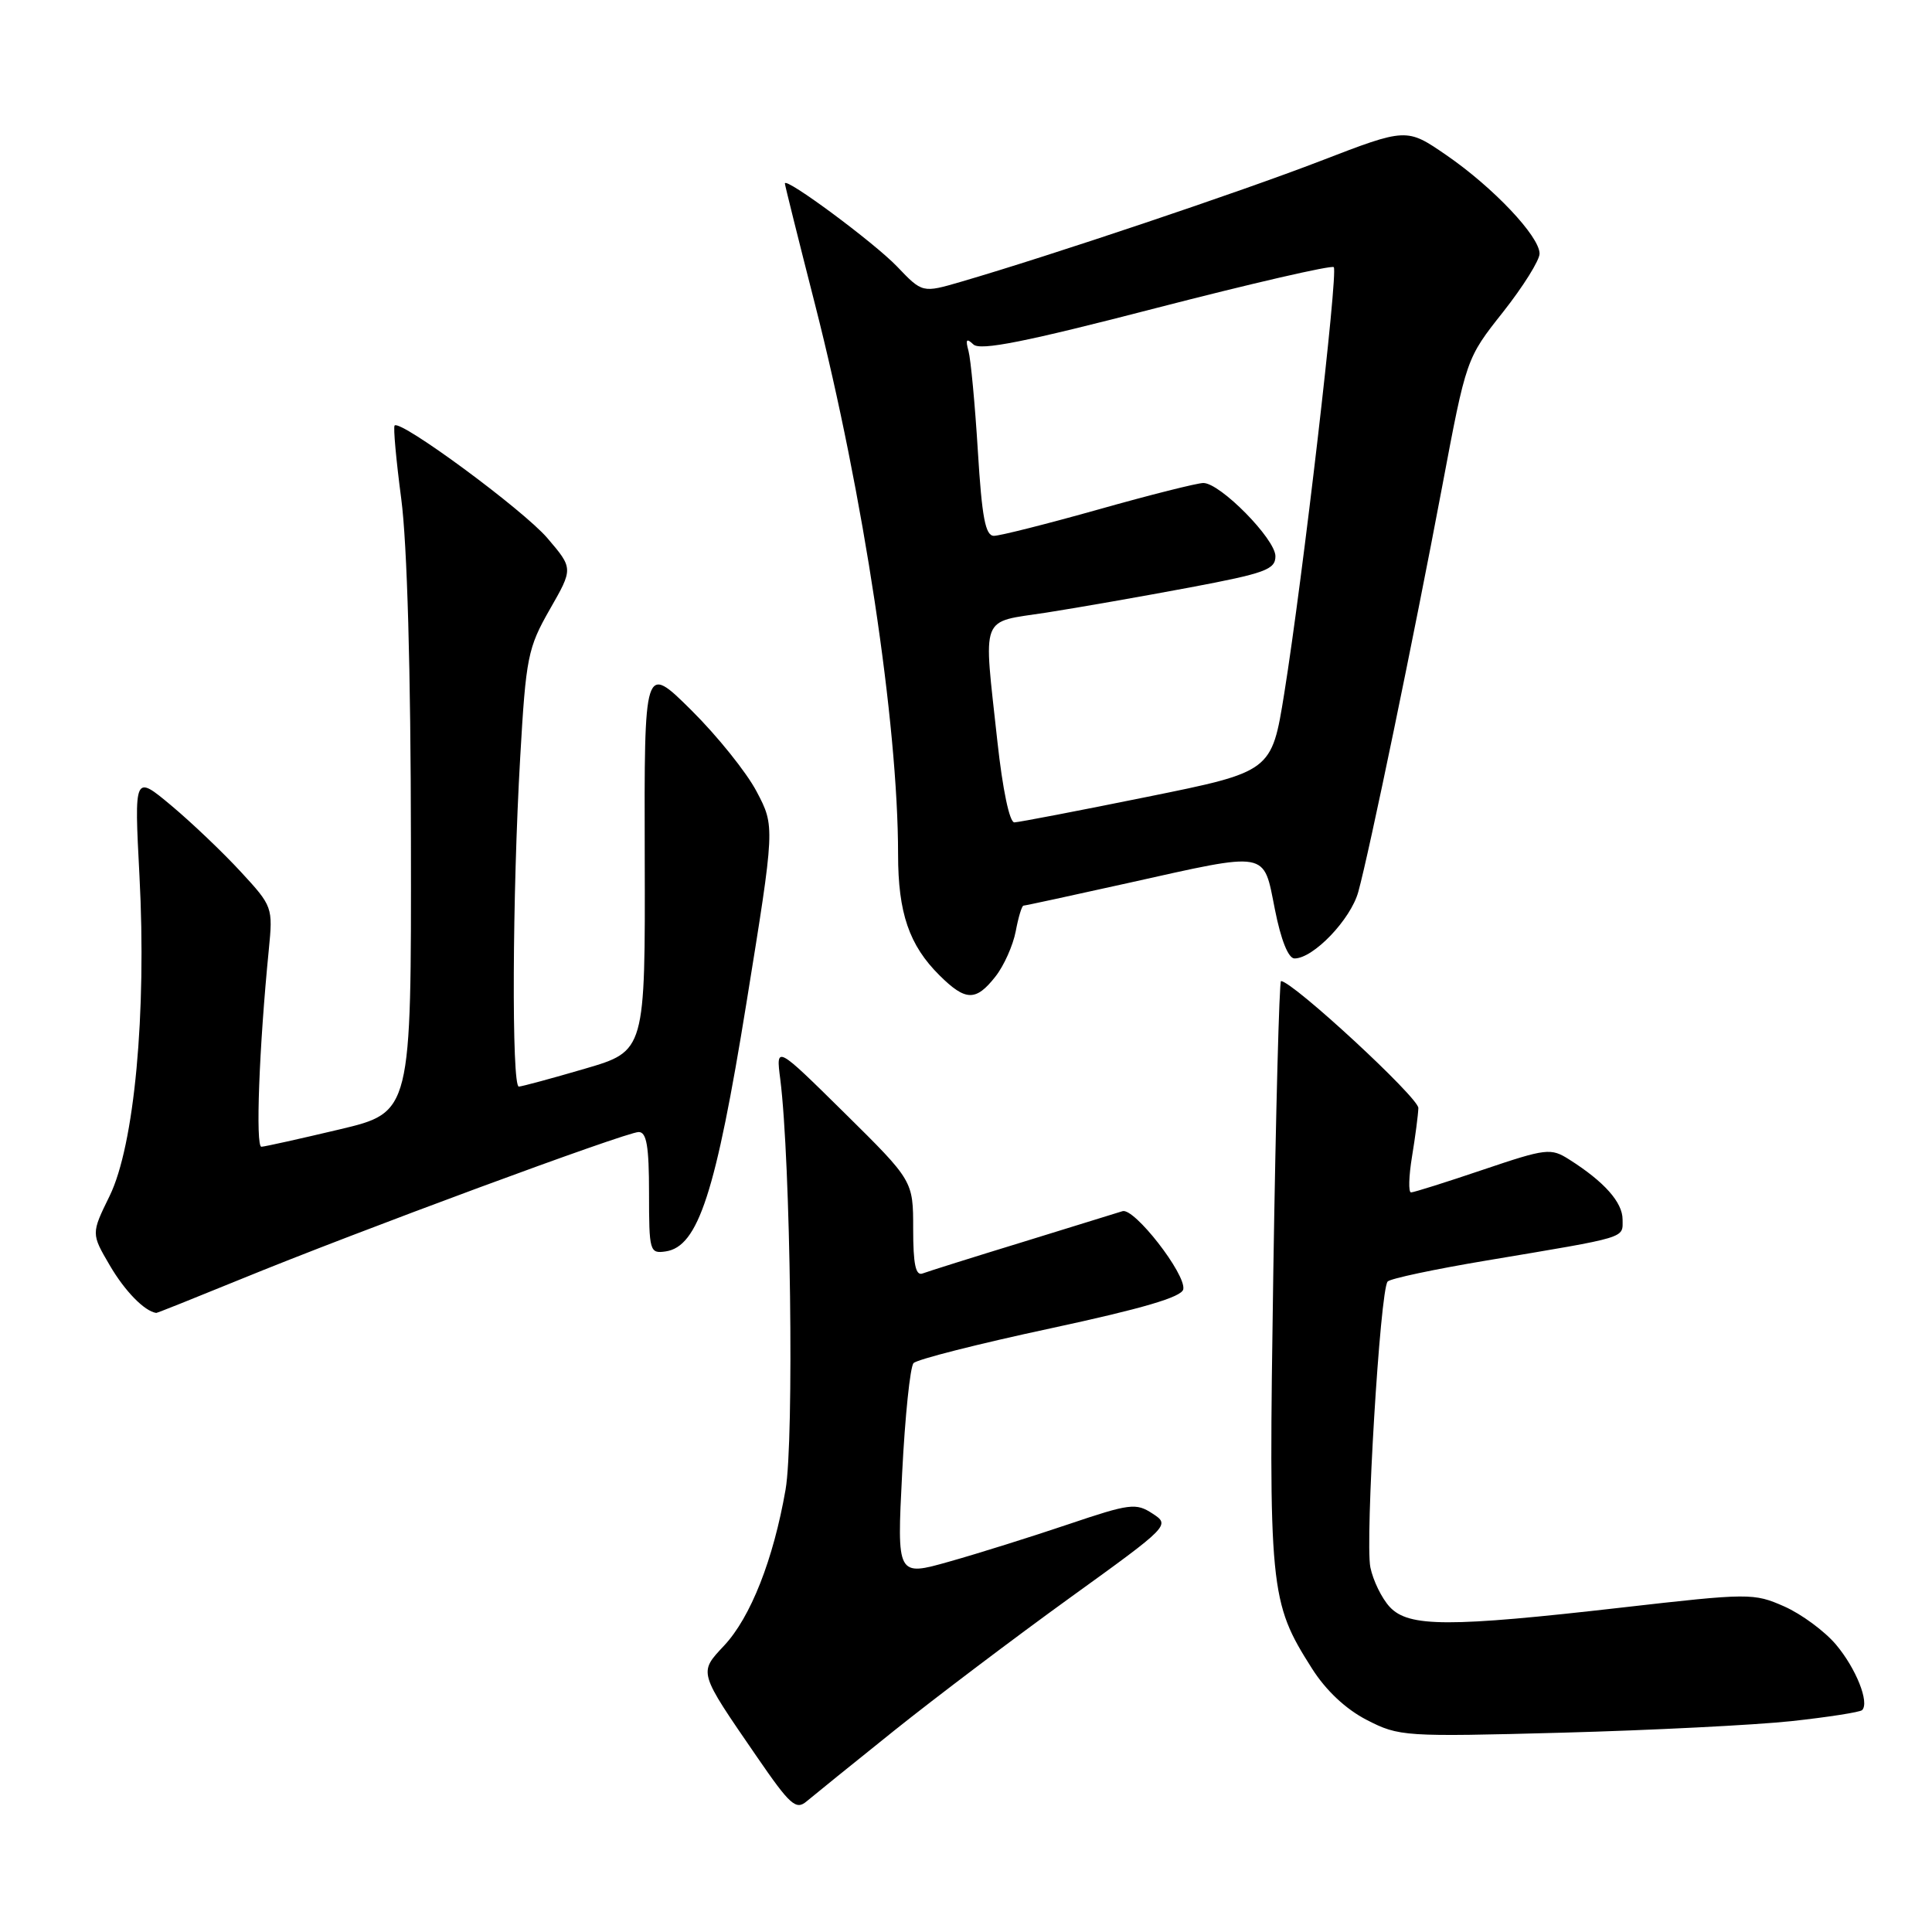 <?xml version="1.0" encoding="UTF-8" standalone="no"?>
<!DOCTYPE svg PUBLIC "-//W3C//DTD SVG 1.1//EN" "http://www.w3.org/Graphics/SVG/1.1/DTD/svg11.dtd" >
<svg xmlns="http://www.w3.org/2000/svg" xmlns:xlink="http://www.w3.org/1999/xlink" version="1.1" viewBox="0 0 256 256">
 <g >
 <path fill="currentColor"
d=" M 118.50 229.30 C 124.00 224.90 134.48 216.98 141.79 211.70 C 155.00 202.17 155.07 202.09 152.72 200.56 C 150.53 199.12 149.72 199.22 141.58 201.97 C 136.75 203.60 129.66 205.83 125.82 206.91 C 118.84 208.89 118.84 208.89 119.54 195.19 C 119.92 187.66 120.60 181.10 121.05 180.62 C 121.50 180.13 129.66 178.06 139.18 176.02 C 151.40 173.39 156.58 171.87 156.79 170.84 C 157.18 168.85 150.27 159.97 148.73 160.49 C 148.05 160.71 142.10 162.55 135.50 164.58 C 128.90 166.60 122.94 168.48 122.25 168.74 C 121.33 169.09 121.00 167.53 121.00 162.84 C 121.00 156.46 121.00 156.46 111.91 147.48 C 102.81 138.50 102.81 138.50 103.39 143.00 C 104.76 153.82 105.24 190.80 104.09 197.39 C 102.48 206.63 99.47 214.29 95.96 218.04 C 92.56 221.68 92.48 221.42 100.29 232.78 C 104.70 239.20 105.47 239.89 106.89 238.68 C 107.78 237.93 113.00 233.71 118.50 229.30 Z  M 237.37 228.06 C 242.24 227.53 246.46 226.87 246.74 226.60 C 247.74 225.60 245.94 221.08 243.28 217.92 C 241.79 216.15 238.70 213.87 236.42 212.86 C 232.38 211.08 231.80 211.08 214.89 213.01 C 191.99 215.63 186.65 215.62 184.15 212.93 C 183.09 211.79 181.94 209.43 181.58 207.68 C 180.87 204.13 182.87 170.89 183.87 169.81 C 184.21 169.42 190.12 168.17 197.00 167.02 C 215.91 163.85 215.00 164.12 215.00 161.59 C 215.00 159.31 212.57 156.58 207.93 153.64 C 205.49 152.09 204.90 152.16 196.49 155.00 C 191.62 156.65 187.33 158.00 186.97 158.00 C 186.61 158.00 186.67 155.86 187.10 153.25 C 187.53 150.64 187.91 147.74 187.94 146.82 C 187.99 145.46 171.26 130.00 169.74 130.00 C 169.51 130.00 169.05 147.34 168.72 168.54 C 168.08 210.77 168.22 212.23 173.84 221.08 C 175.69 224.00 178.33 226.48 181.12 227.91 C 185.38 230.10 186.09 230.15 207.00 229.59 C 218.82 229.27 232.49 228.58 237.37 228.06 Z  M 31.90 169.50 C 47.27 163.20 82.97 150.00 84.63 150.00 C 85.68 150.00 86.00 151.89 86.00 158.07 C 86.00 165.81 86.09 166.13 88.20 165.82 C 92.52 165.19 94.84 158.06 98.91 132.88 C 102.69 109.50 102.69 109.50 100.26 104.89 C 98.93 102.35 95.03 97.50 91.60 94.10 C 85.36 87.92 85.36 87.92 85.43 113.59 C 85.50 139.27 85.50 139.27 77.50 141.61 C 73.10 142.90 69.16 143.96 68.75 143.98 C 67.78 144.01 67.88 118.46 68.93 100.35 C 69.69 87.08 69.94 85.85 72.85 80.75 C 75.96 75.32 75.96 75.32 72.52 71.29 C 69.30 67.54 53.08 55.58 52.29 56.38 C 52.09 56.58 52.49 60.96 53.17 66.12 C 53.95 72.03 54.43 88.81 54.45 111.44 C 54.50 147.39 54.50 147.39 45.00 149.65 C 39.77 150.89 35.11 151.93 34.64 151.95 C 33.84 152.00 34.33 138.82 35.62 125.82 C 36.17 120.23 36.12 120.08 31.91 115.52 C 29.56 112.97 25.42 109.02 22.71 106.75 C 17.78 102.63 17.78 102.63 18.48 116.06 C 19.44 134.25 17.80 151.79 14.52 158.48 C 12.08 163.46 12.08 163.46 14.56 167.69 C 16.55 171.09 19.14 173.74 20.70 173.97 C 20.81 173.99 25.85 171.97 31.90 169.50 Z  M 131.90 129.40 C 133.03 127.97 134.23 125.27 134.59 123.40 C 134.94 121.53 135.40 120.00 135.62 120.00 C 135.84 120.00 142.08 118.65 149.50 117.00 C 168.27 112.82 167.37 112.66 168.93 120.50 C 169.73 124.55 170.71 127.00 171.53 127.00 C 174.03 127.00 178.97 121.84 179.98 118.18 C 181.45 112.86 187.37 84.25 191.09 64.50 C 194.29 47.50 194.29 47.50 199.15 41.36 C 201.82 37.98 204.00 34.49 204.00 33.61 C 204.00 31.32 197.87 24.84 191.67 20.57 C 186.38 16.93 186.38 16.93 174.94 21.34 C 164.28 25.45 139.15 33.89 127.36 37.33 C 122.22 38.83 122.22 38.83 118.86 35.31 C 115.81 32.13 104.00 23.38 104.00 24.31 C 104.00 24.52 105.80 31.75 108.00 40.36 C 114.41 65.51 119.00 95.88 119.00 113.21 C 119.00 120.97 120.47 125.26 124.50 129.25 C 127.95 132.67 129.31 132.70 131.90 129.40 Z  M 132.16 98.25 C 130.30 81.10 129.75 82.55 138.67 81.17 C 142.89 80.51 151.44 79.01 157.67 77.84 C 167.64 75.96 169.00 75.47 169.00 73.70 C 169.00 71.43 161.69 64.00 159.45 64.00 C 158.65 64.00 152.40 65.57 145.57 67.50 C 138.74 69.42 132.50 71.00 131.70 71.00 C 130.57 71.00 130.11 68.58 129.57 59.75 C 129.19 53.56 128.63 47.60 128.33 46.50 C 127.91 44.97 128.06 44.77 128.98 45.64 C 129.88 46.50 135.86 45.31 153.19 40.82 C 165.85 37.55 176.44 35.11 176.73 35.40 C 177.34 36.01 172.63 76.56 170.17 91.88 C 168.50 102.25 168.50 102.25 152.00 105.59 C 142.93 107.43 135.01 108.95 134.41 108.97 C 133.77 108.99 132.86 104.65 132.16 98.25 Z "/>
</g>
</svg>